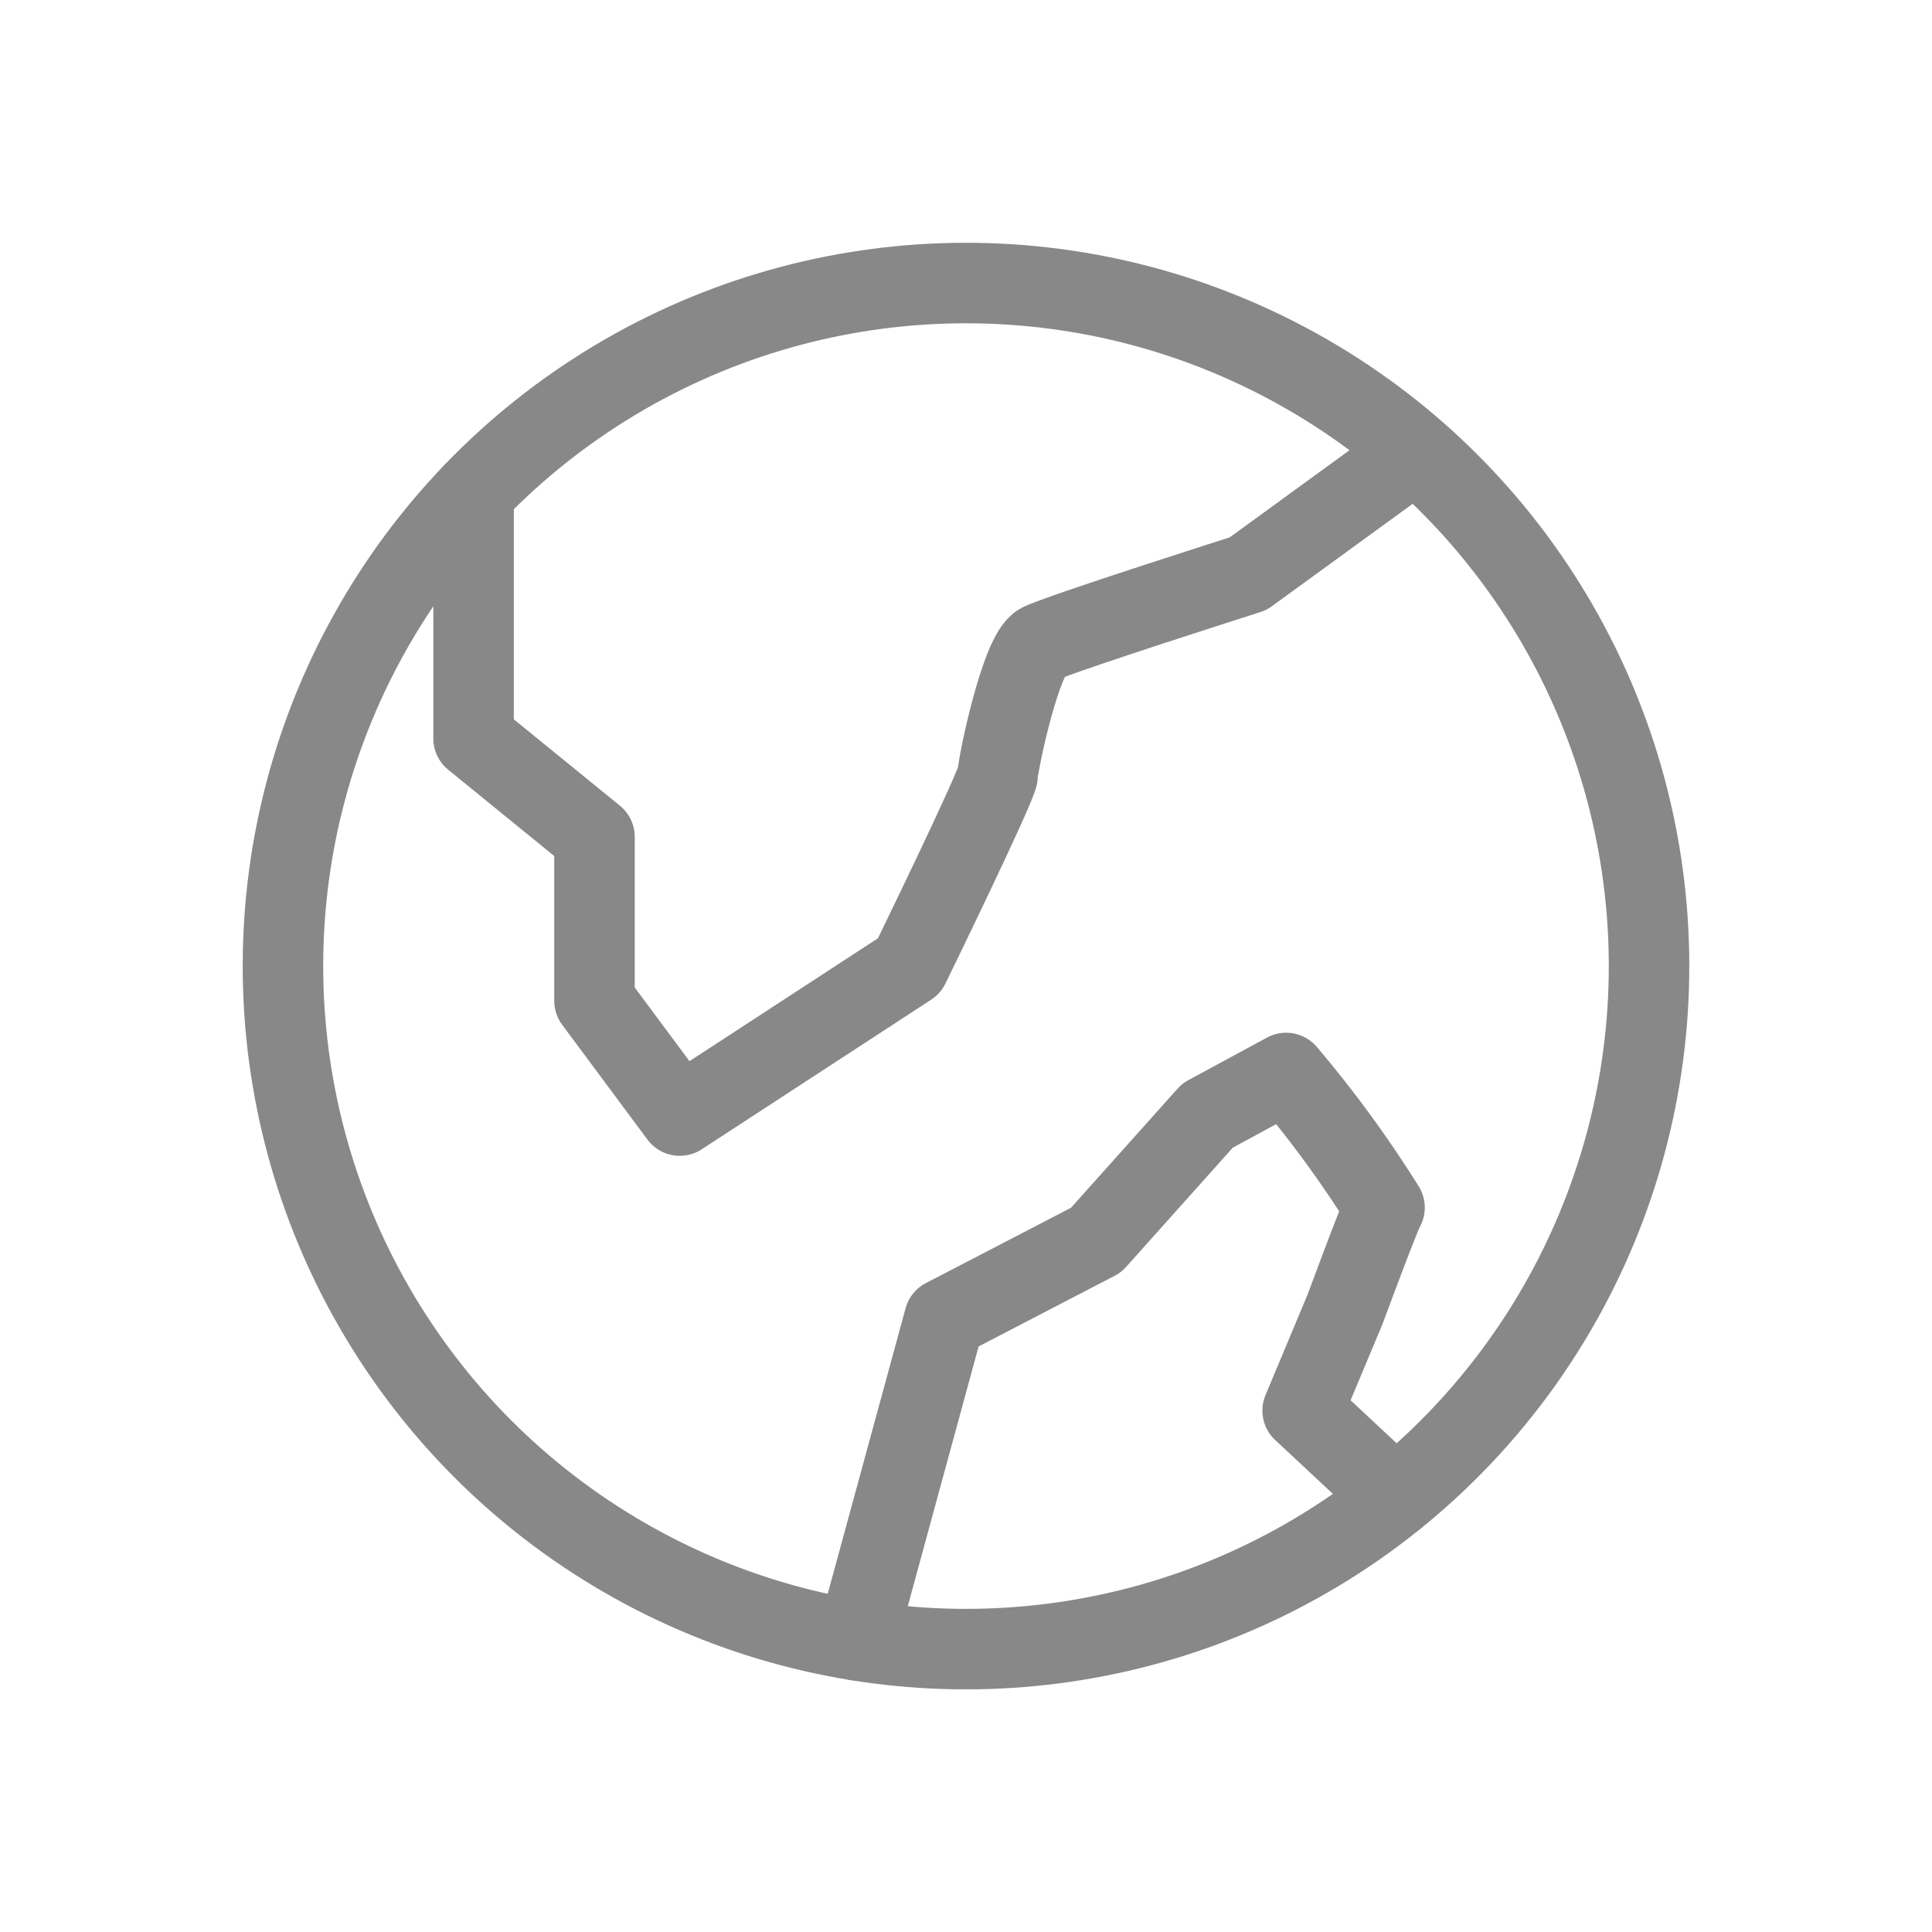 <svg id="ic_public" xmlns="http://www.w3.org/2000/svg" xmlns:xlink="http://www.w3.org/1999/xlink" width="24" height="24" viewBox="0 0 24 24">
  <defs>
    <clipPath id="clip-path">
      <rect id="사각형_383" data-name="사각형 383" width="17.97" height="17.97" transform="translate(0 -0.001)" fill="none" stroke="#888" stroke-width="1"/>
    </clipPath>
  </defs>
  <path id="패스_191" data-name="패스 191" d="M0,0H24V24H0Z" fill="none"/>
  <g id="그룹_591" data-name="그룹 591" transform="translate(3.015 3.016)">
    <g id="그룹_590" data-name="그룹 590" clip-path="url(#clip-path)">
      <circle id="타원_37" data-name="타원 37" cx="8.485" cy="8.485" r="8.485" transform="translate(0.5 0.5)" fill="none" stroke="#888" stroke-linecap="round" stroke-linejoin="round" stroke-width="1"/>
      <path id="패스_256" data-name="패스 256" d="M2.868,3.107V6.158L4.37,7.38V9.416l1.059,1.426L8.28,8.983s1.1-2.254,1.1-2.377.285-1.506.53-1.629,2.58-.866,2.58-.866L14.567,2.6" fill="none" stroke="#888" stroke-linecap="round" stroke-linejoin="round" stroke-width="1"/>
      <path id="패스_257" data-name="패스 257" d="M7.628,17.36l1.089-3.993,1.884-.978,1.384-1.547.977-.529a14.268,14.268,0,0,1,1.222,1.672c-.057.093-.489,1.26-.489,1.26l-.528,1.262,1.152,1.075" fill="none" stroke="#888" stroke-linecap="round" stroke-linejoin="round" stroke-width="1"/>
    </g>
  </g>
</svg>
